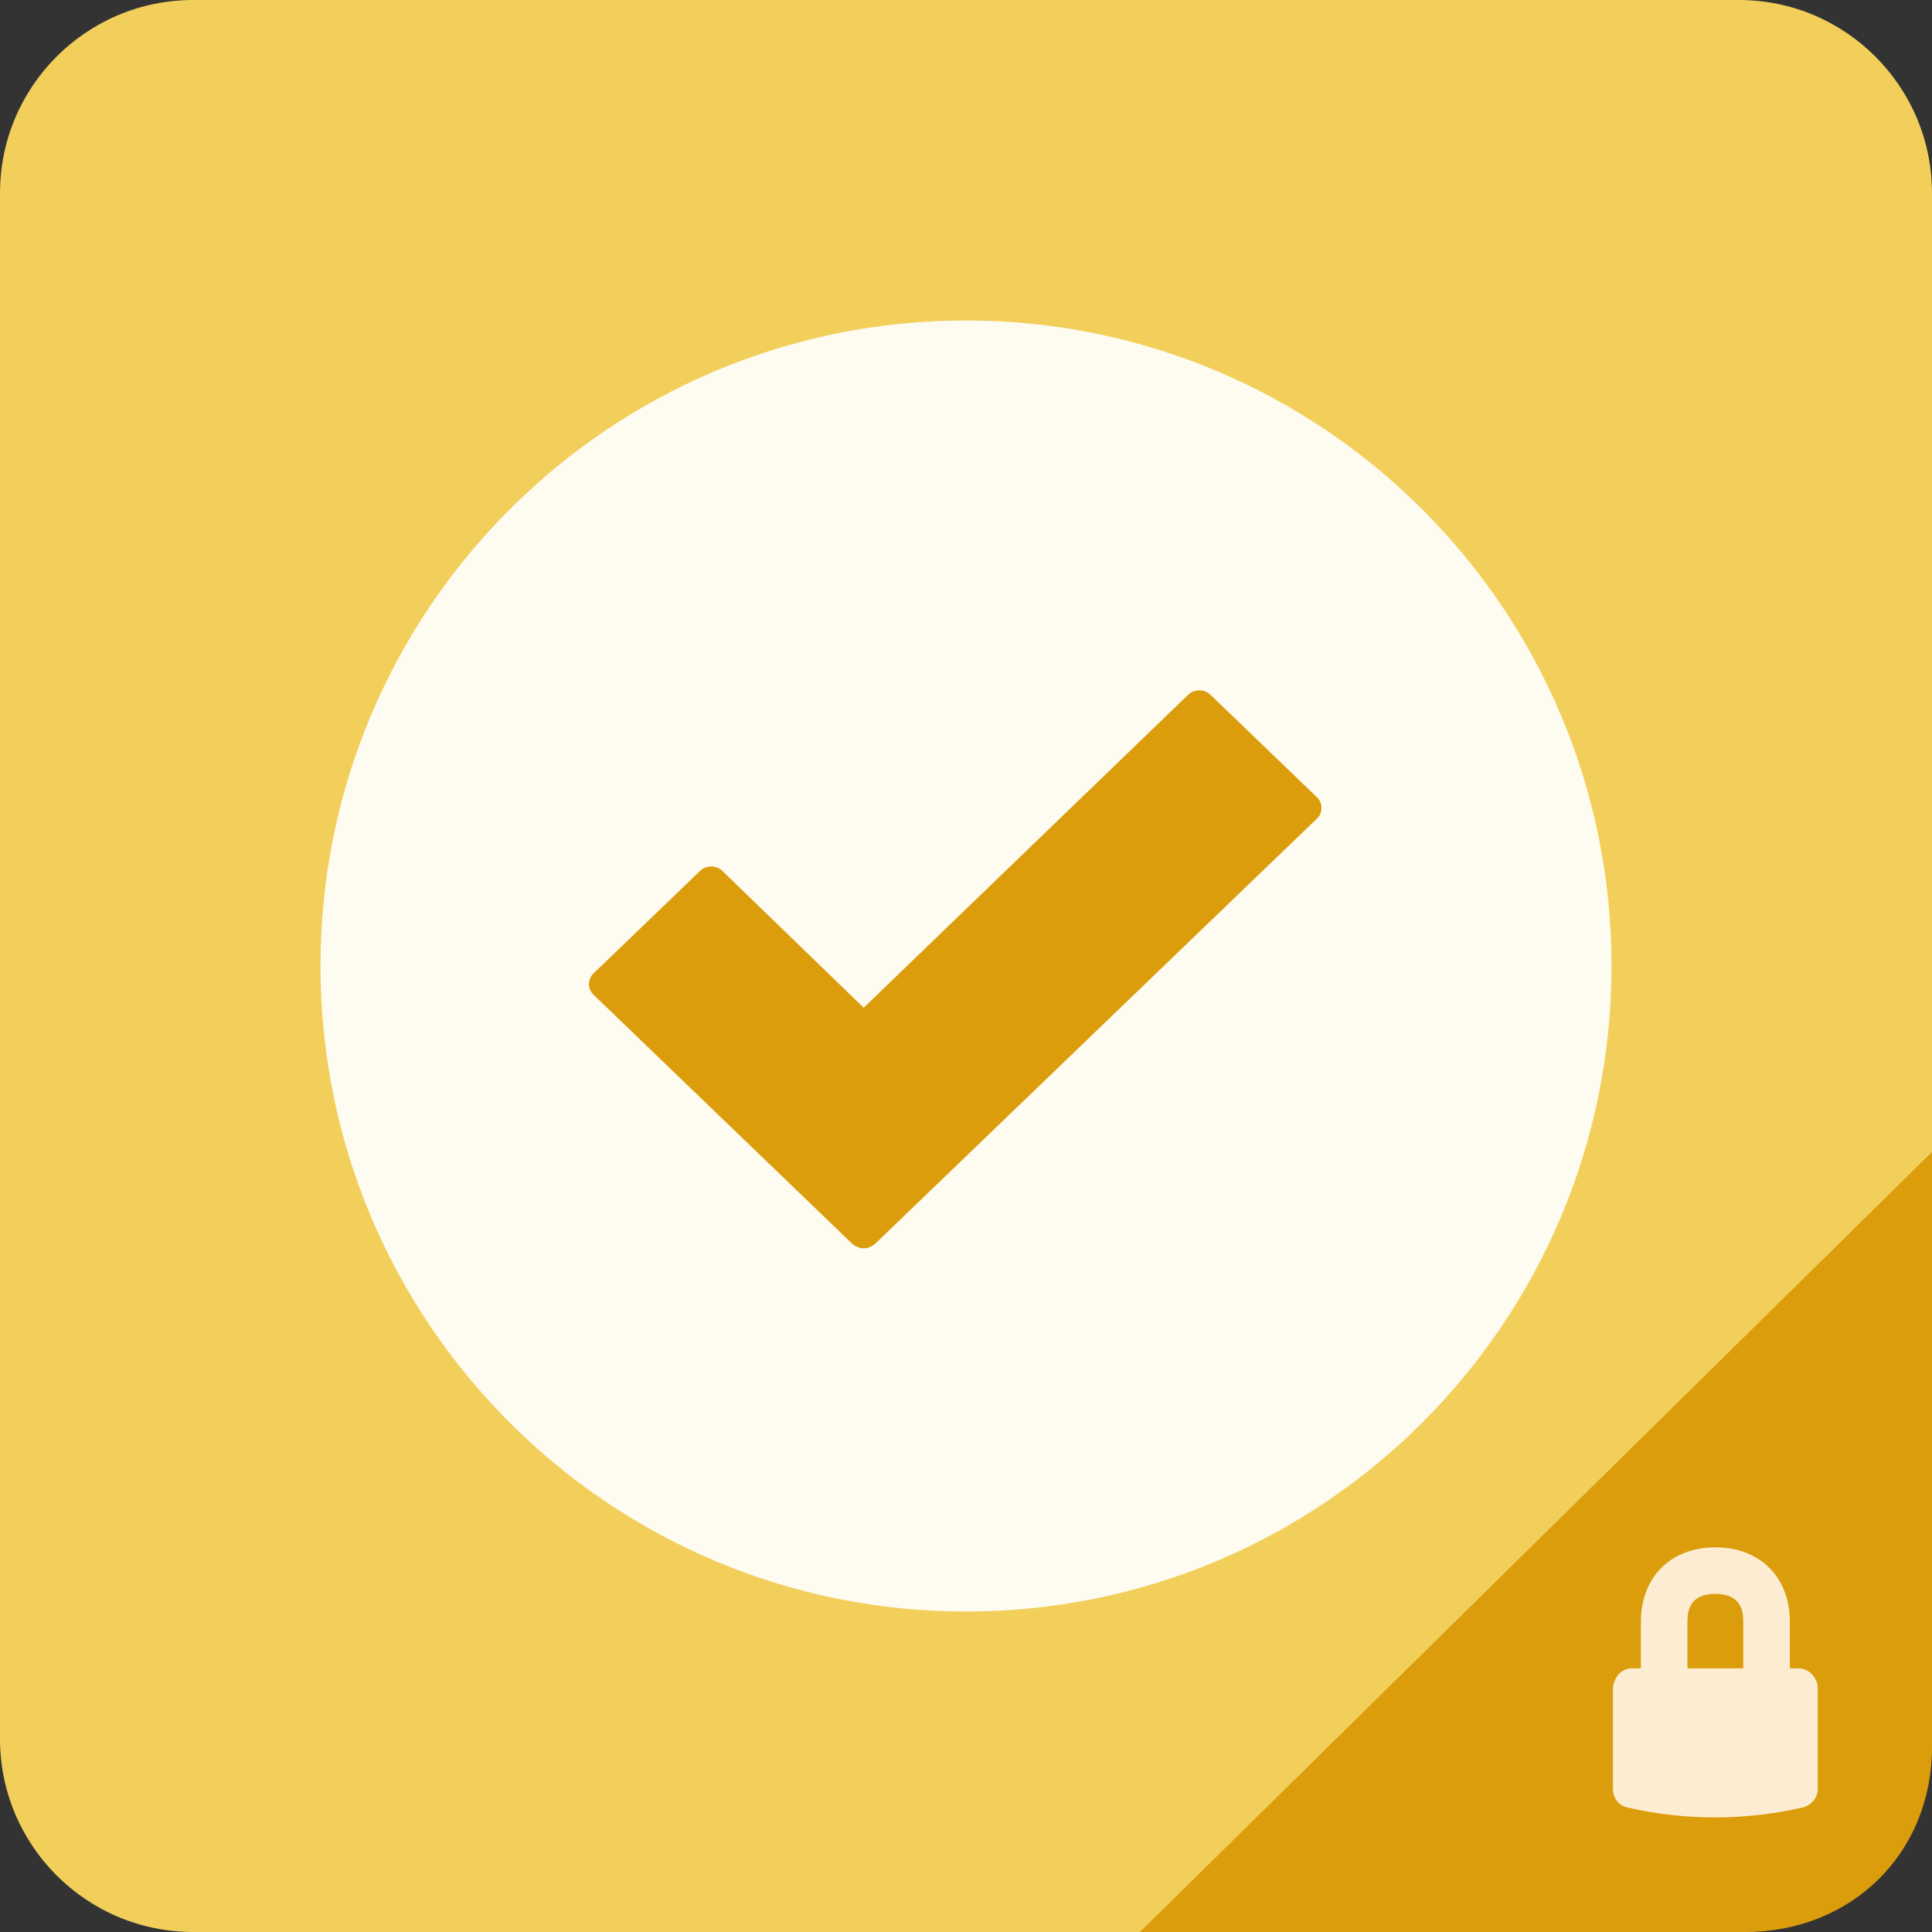<svg xmlns="http://www.w3.org/2000/svg" width="120" height="120" viewBox="0 0 120 120"><rect x="0" y="0" width="120" height="120" fill="#333333" stroke="none"/><path d="M12 0h96c6.627 0 12 5.373 12 12v96c0 6.628-5.373 11.999-12 11.999h-96c-6.627 0-12-5.371-12-11.999v-96c0-6.627 5.373-12 12-12z" fill-rule="evenodd" clip-rule="evenodd" fill="#F2CF5B"/><path d="M60 19.906c22.143 0 40.094 17.951 40.094 40.094 0 22.144-17.951 40.095-40.094 40.095s-40.094-17.951-40.094-40.095c0-22.143 17.951-40.094 40.094-40.094z" fill-rule="evenodd" clip-rule="evenodd" fill="#FEFBF0"/><path d="M81.803 50.84c.371-.352.371-.959 0-1.316l-6.627-6.377c-.369-.356-1.004-.356-1.371 0l-20.159 19.445-8.789-8.506c-.368-.355-.999-.355-1.365 0l-6.633 6.379c-.367.354-.367.965 0 1.314l16.105 15.502c.206.152.423.256.682.256.264 0 .475-.104.682-.256l27.475-26.441z" fill="#DB9D0C"/><path d="M70.805 120h37.57c6.627 0 11.625-4.873 11.625-11.5v-36.949l-49.195 48.449z" fill-rule="evenodd" clip-rule="evenodd" fill="#DB9D0C"/><path d="M112.906 111.127c0 .56-.435 1.031-.958 1.14-1.789.414-3.577.614-5.404.614-1.825 0-3.669-.2-5.458-.614-.523-.108-.902-.58-.902-1.14v-6.198c0-.65.486-1.302 1.119-1.302h.615v-2.892c0-2.782 1.861-4.626 4.626-4.626 2.767 0 4.628 1.844 4.628 4.626v2.892h.561c.631 0 1.174.597 1.174 1.246v6.254zm-4.627-7.5v-2.892c0-.741-.18-1.735-1.735-1.735-1.554 0-1.734.994-1.734 1.735v2.892h3.469z" fill="#FCEDD2"/></svg>